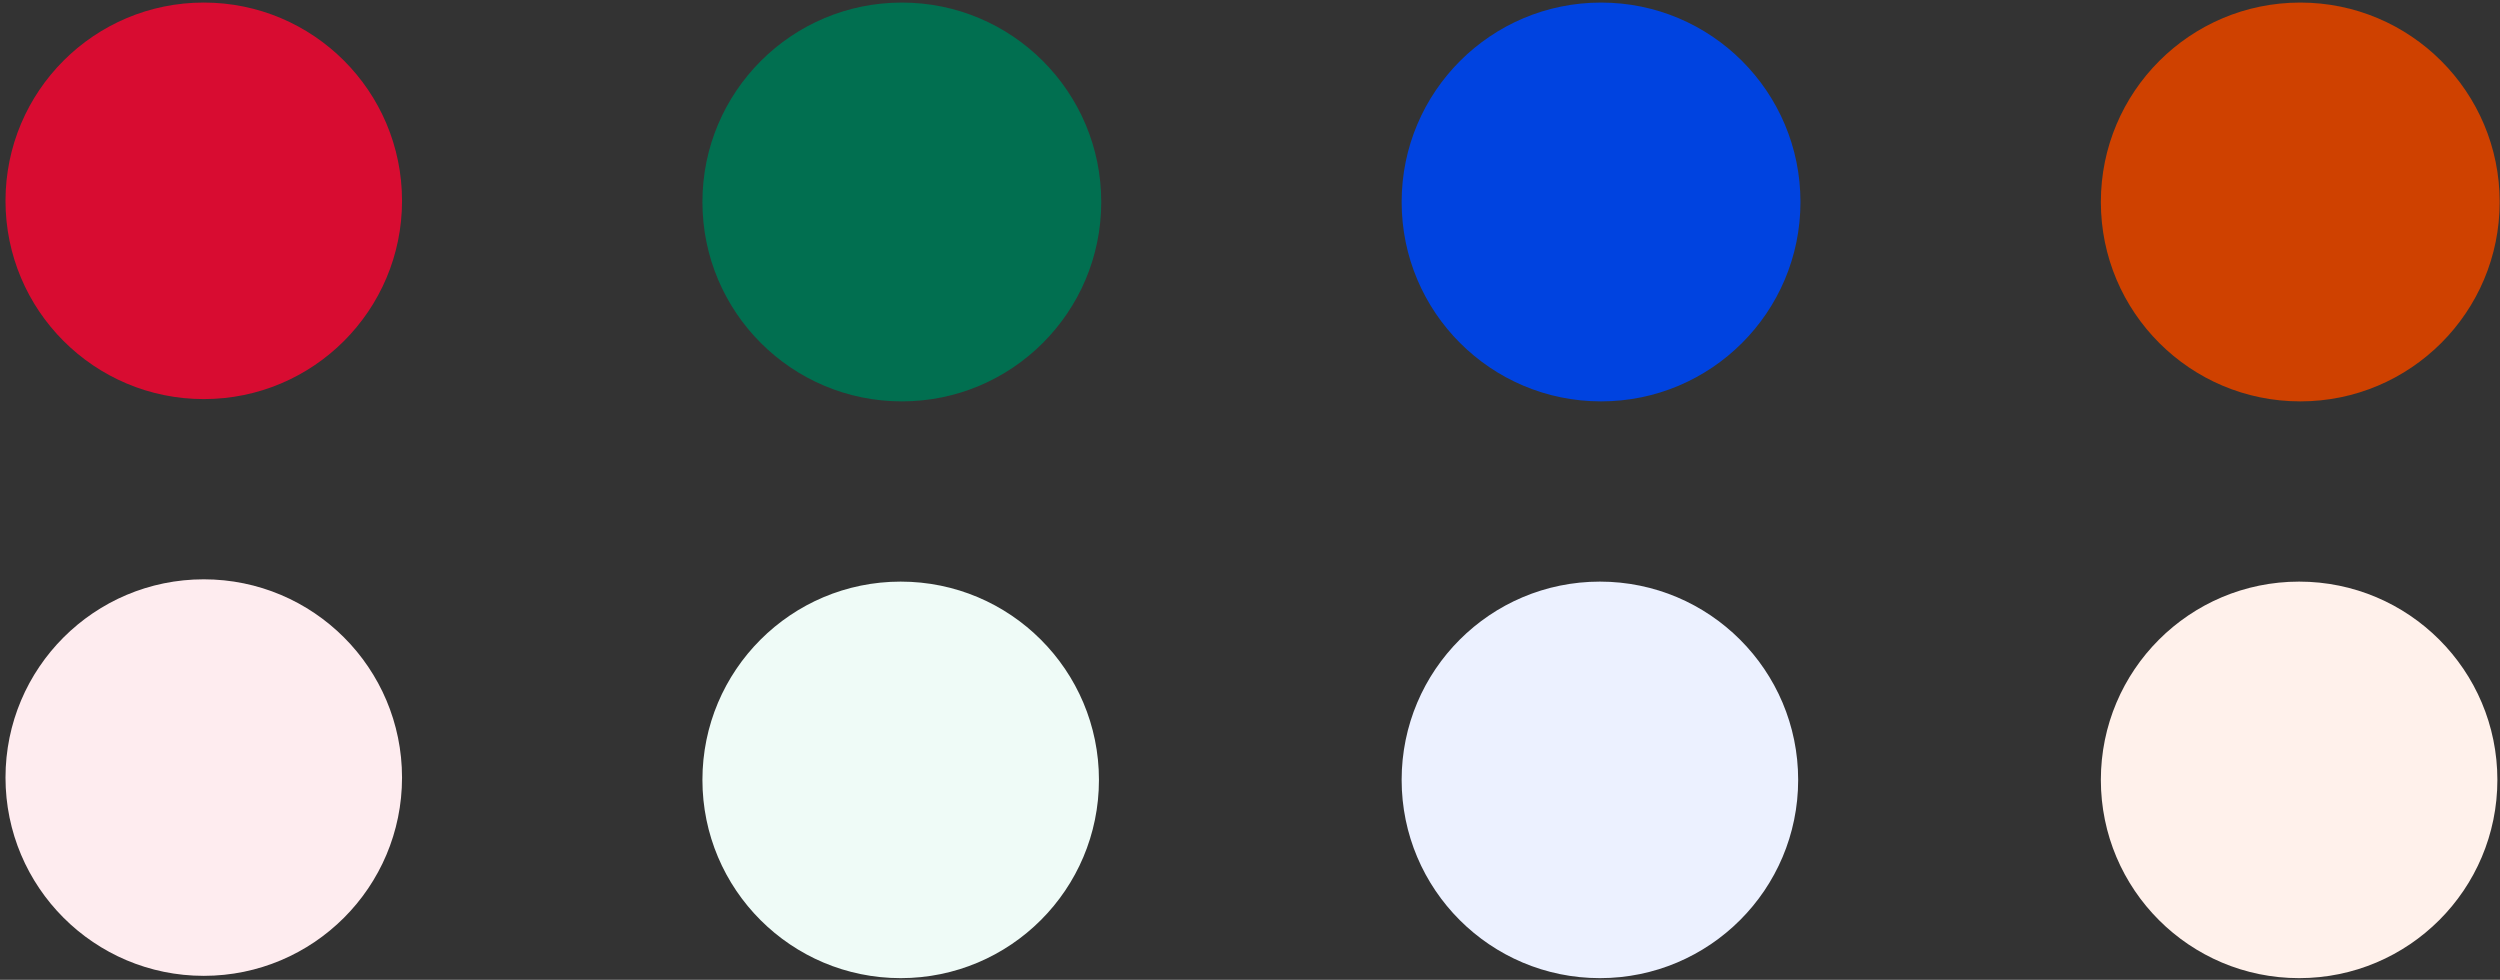 <svg width="347" height="136" viewBox="0 0 347 136" fill="none" xmlns="http://www.w3.org/2000/svg">
<rect x="0" y="0" width="347" height="136" fill="#333333" stroke="none"/>
<circle cx="28.283" cy="27.874" r="27.519" fill="#D80C31"/>
<circle cx="28.283" cy="107.928" r="27.519" fill="#FEECEF"/>
<circle cx="125.175" cy="28.034" r="27.678" fill="#016F50"/>
<circle cx="125.015" cy="108.247" r="27.519" fill="#EFFBF7"/>
<circle cx="222.226" cy="28.034" r="27.678" fill="#0043E0"/>
<circle cx="222.066" cy="108.247" r="27.519" fill="#ECF1FF"/>
<circle cx="319.277" cy="28.034" r="27.678" fill="#CF4100"/>
<circle cx="319.117" cy="108.247" r="27.519" fill="#FFF1EB"/>
</svg>
